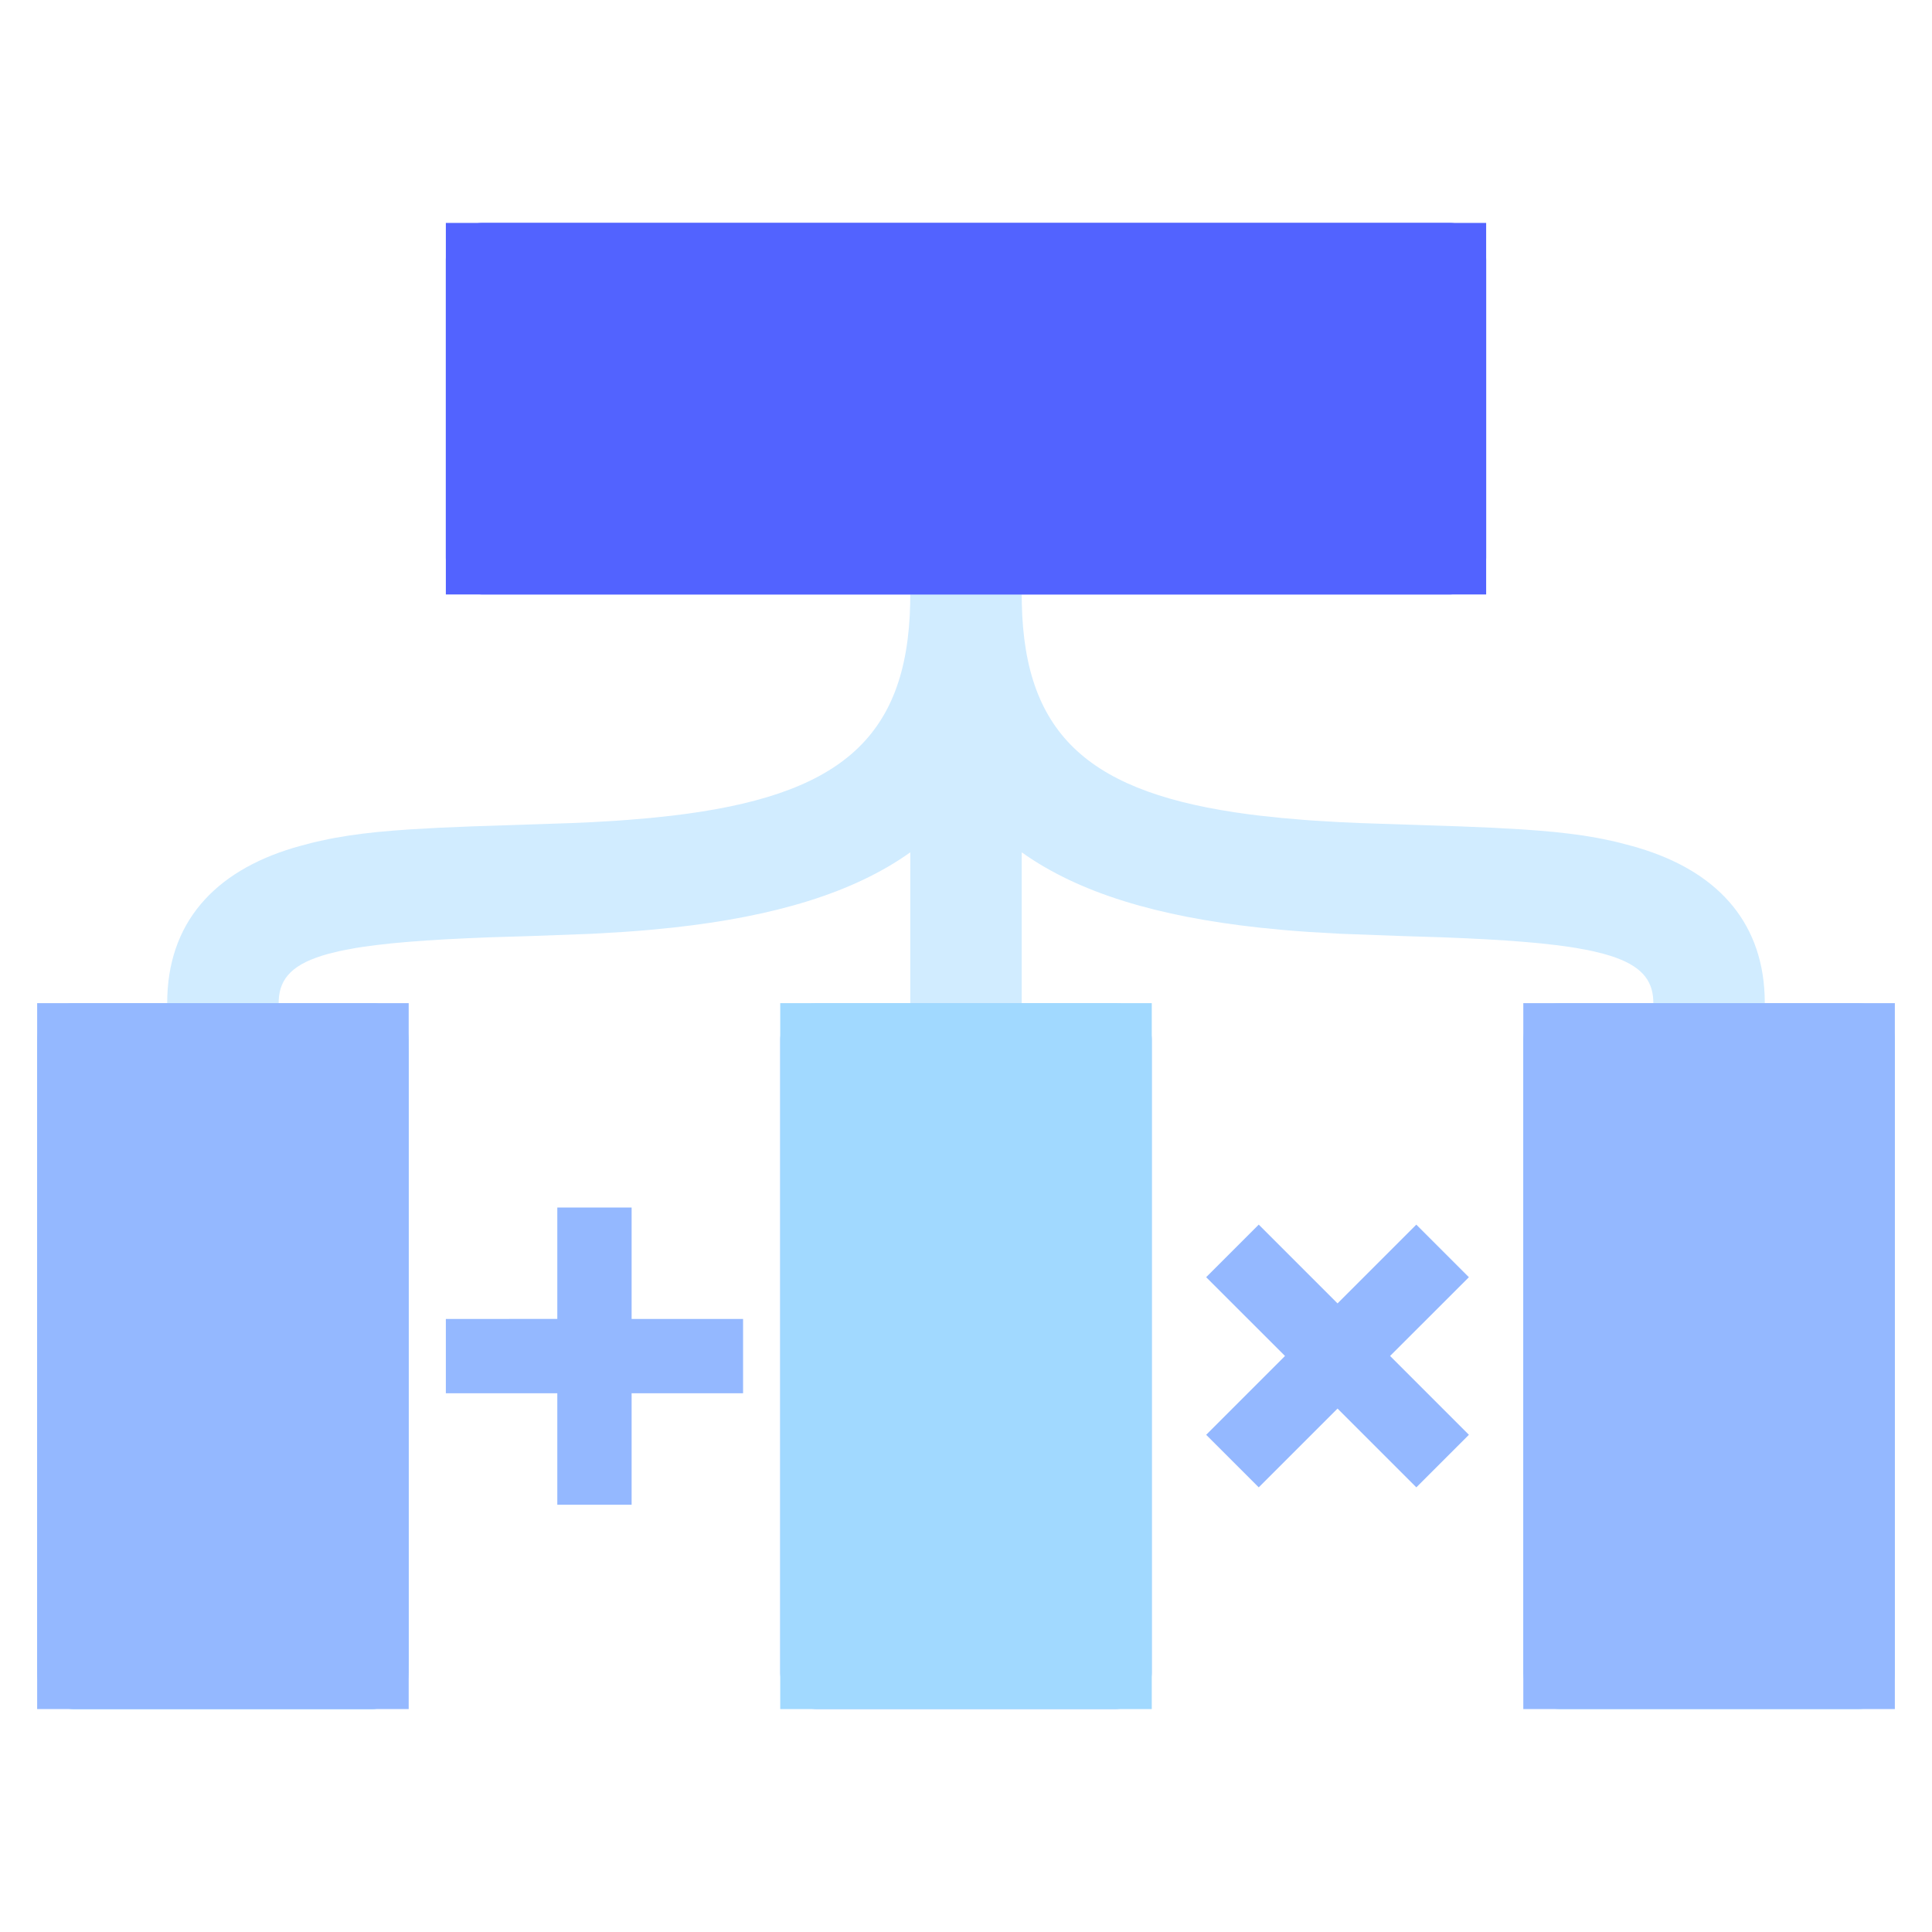 <?xml version="1.0" standalone="no"?><!DOCTYPE svg PUBLIC "-//W3C//DTD SVG 1.1//EN" "http://www.w3.org/Graphics/SVG/1.1/DTD/svg11.dtd"><svg t="1740209043201" class="icon" viewBox="0 0 1024 1024" version="1.1" xmlns="http://www.w3.org/2000/svg" p-id="5715" width="48" height="48" xmlns:xlink="http://www.w3.org/1999/xlink"><path d="M334.769 640v59.077h59.077v39.385h-59.077v59.077h-39.385v-59.097l-59.077 0.02v-39.385l59.077-0.02V640h39.385zM778.555 676.943l-41.787 41.748 41.787 41.787-27.865 27.845L708.923 746.575l-41.767 41.748-27.865-27.845 41.787-41.787-41.787-41.748 27.865-27.865L708.923 690.826l41.748-41.748 27.865 27.865z" fill="#94B8FF" p-id="5716"></path><path d="M541.538 315.077l0.039 4.687c1.477 70.932 36.943 100.844 120.458 111.852l5.77 0.709 11.481 1.221 12.012 1.024 3.092 0.236 3.151 0.197 12.859 0.768 10.575 0.473 52.756 1.753 17.566 0.729 15.36 0.866 9.157 0.67 8.428 0.748 7.798 0.886 7.286 0.985 6.892 1.162 1.654 0.315 1.634 0.315 6.439 1.378 1.575 0.394 1.575 0.394 6.262 1.654 3.111 0.906c40.507 12.13 65.122 37.888 66.816 77.785L935.385 531.692h-59.077l-0.039-1.615c-0.532-10.929-6.617-18.373-22.784-23.493l-3.623-1.063-5.455-1.339-1.457-0.315-1.497-0.315-6.38-1.162-1.694-0.256-1.753-0.276-7.365-0.985-8.074-0.906-8.783-0.788-9.531-0.709-10.299-0.63-11.087-0.551-11.914-0.492-22.41-0.709-31.902-1.182-16.699-0.965-6.774-0.492-6.695-0.551-12.997-1.28c-53.189-5.868-95.173-18.176-125.558-39.877V531.692h-59.077l0.02-79.951c-30.385 21.681-72.369 34.009-125.578 39.877l-12.997 1.28c-4.431 0.394-8.921 0.748-13.47 1.044l-16.699 0.985-31.902 1.182-22.41 0.689-11.914 0.492-11.087 0.551-10.299 0.63-9.531 0.709-8.783 0.788-8.074 0.906-7.365 0.985-3.446 0.532-6.38 1.182c-1.024 0.197-2.009 0.394-2.954 0.61l-5.455 1.339c-18.905 5.12-25.836 12.839-26.407 24.556L147.692 531.692h-59.077c0-42.476 24.911-69.711 66.914-82.314l3.111-0.886 6.242-1.674 3.151-0.748 6.459-1.398 3.308-0.63 6.873-1.142 7.286-1.004 7.798-0.886 8.428-0.748 9.177-0.67 15.34-0.866 17.566-0.729 52.775-1.753 10.555-0.473 12.879-0.748 6.223-0.453 12.012-1.024 11.481-1.221c87.67-10.378 124.711-40.015 126.228-112.561L482.462 315.077h59.077z" fill="#D1ECFF" p-id="5717"></path><path d="M39.385 531.692h157.538c10.87 0 19.692 11.973 19.692 26.722v320.709c0 14.769-8.822 26.722-19.692 26.722H39.385c-10.87 0-19.692-11.973-19.692-26.722V558.415C19.692 543.646 28.514 531.692 39.385 531.692z" fill="#99C2FF" p-id="5718"></path><path d="M39.385 531.692h157.538a19.692 19.692 0 0 1 19.692 19.692v334.769a19.692 19.692 0 0 1-19.692 19.692H39.385a19.692 19.692 0 0 1-19.692-19.692V551.385a19.692 19.692 0 0 1 19.692-19.692z" fill="#A1D9FF" p-id="5719"></path><path d="M433.231 531.692h157.538a19.692 19.692 0 0 1 19.692 19.692v334.769a19.692 19.692 0 0 1-19.692 19.692h-157.538a19.692 19.692 0 0 1-19.692-19.692V551.385a19.692 19.692 0 0 1 19.692-19.692z" fill="#99C2FF" p-id="5720"></path><path d="M827.077 531.692h157.538a19.692 19.692 0 0 1 19.692 19.692v334.769a19.692 19.692 0 0 1-19.692 19.692h-157.538a19.692 19.692 0 0 1-19.692-19.692V551.385a19.692 19.692 0 0 1 19.692-19.692z" fill="#A1D9FF" p-id="5721"></path><path d="M256 118.154h512a19.692 19.692 0 0 1 19.692 19.692v157.538a19.692 19.692 0 0 1-19.692 19.692H256a19.692 19.692 0 0 1-19.692-19.692V137.846a19.692 19.692 0 0 1 19.692-19.692z" fill="#5263FF" p-id="5722"></path><path d="M236.308 118.154h551.385v196.923H236.308z" fill="#5263FF" p-id="5723"></path><path d="M19.692 531.692h196.923v374.154H19.692zM807.385 531.692h196.923v374.154H807.385z" fill="#94B8FF" p-id="5724"></path><path d="M413.538 531.692h196.923v374.154H413.538z" fill="#A1D9FF" p-id="5725"></path></svg>
